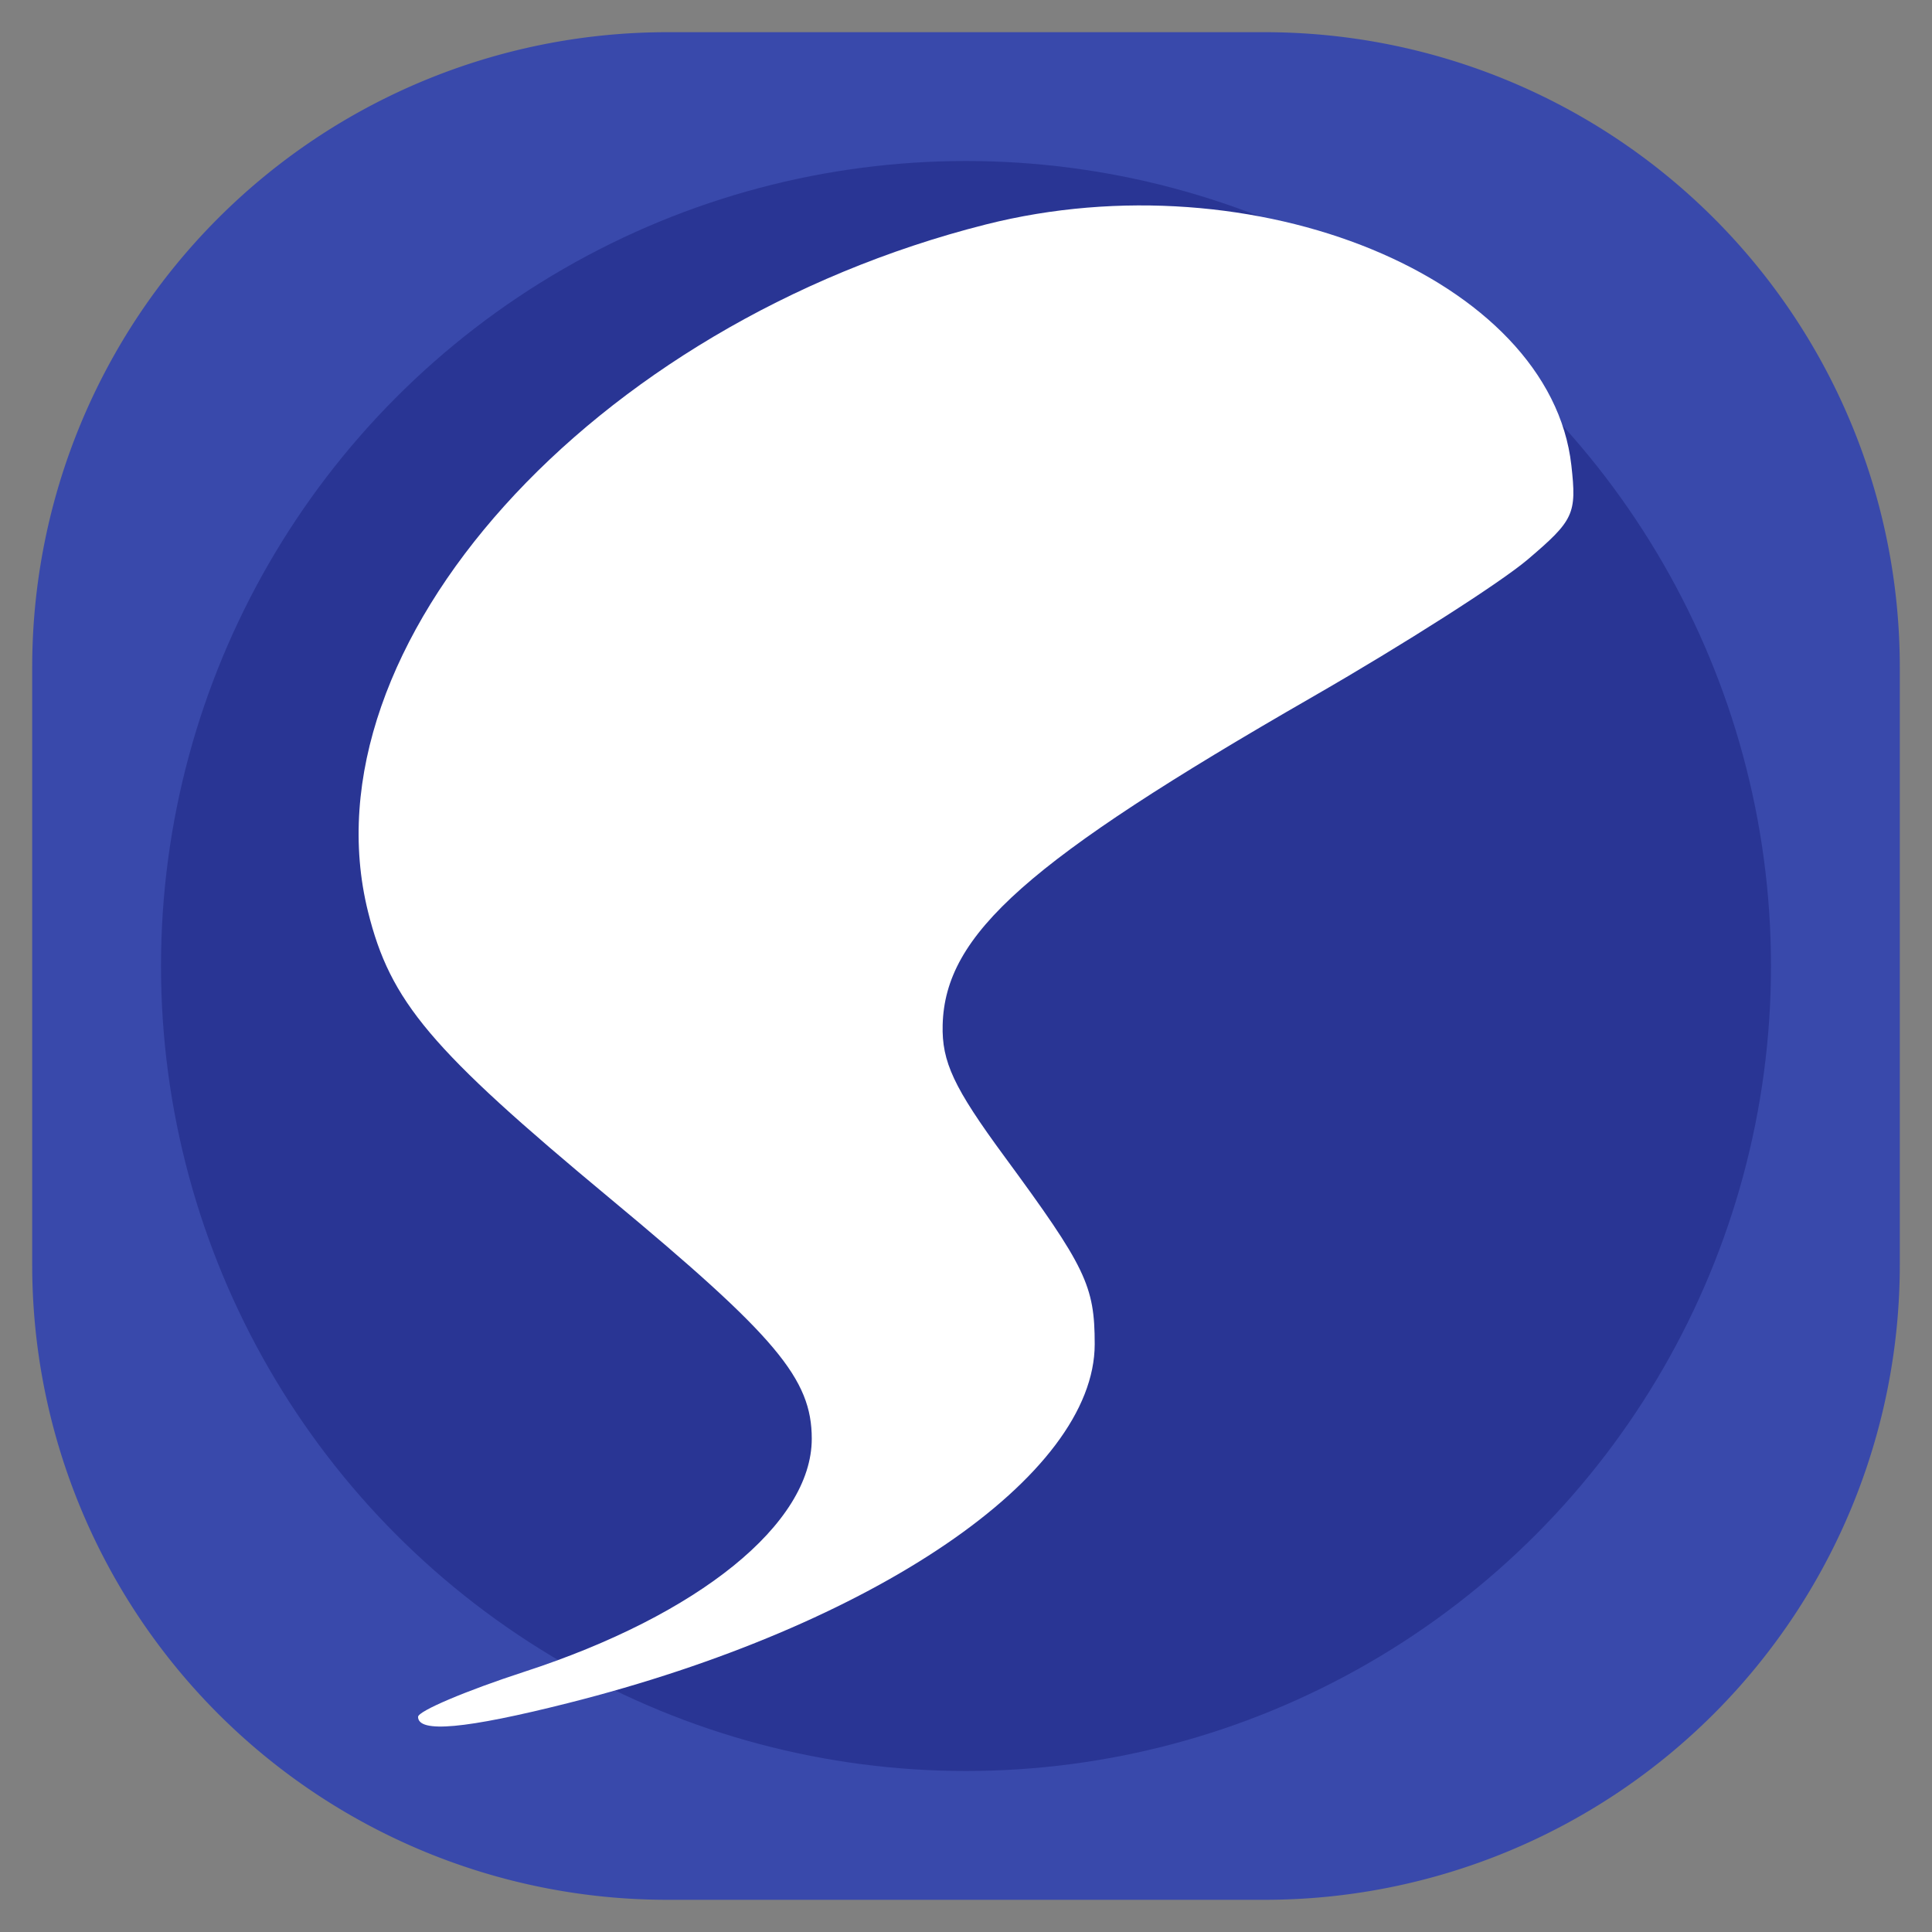 <?xml version="1.0" encoding="UTF-8" standalone="no"?>
<svg
   xmlns:dc="http://purl.org/dc/elements/1.1/"
   xmlns:cc="http://creativecommons.org/ns#"
   xmlns:rdf="http://www.w3.org/1999/02/22-rdf-syntax-ns#"
   xmlns:svg="http://www.w3.org/2000/svg"
   xmlns="http://www.w3.org/2000/svg"
   xmlns:sodipodi="http://sodipodi.sourceforge.net/DTD/sodipodi-0.dtd"
   xmlns:inkscape="http://www.inkscape.org/namespaces/inkscape"
   width="60mm"
   height="60mm"
   viewBox="0 0 60 60"
   version="1.1"
   id="svg947"
   inkscape:version="1.0.2 (394de47547, 2021-03-26)"
   sodipodi:docname="logo_middle.svg"
   inkscape:export-filename="/home/jkulvich/Projects/My/COTLTracker/assets/logo_small.png"
   inkscape:export-xdpi="13.546667"
   inkscape:export-ydpi="13.546667">
  <rect x="0" y="0" width="60" height="60" fill="#808080" stroke="none"/>
  <defs
     id="defs941">
    <inkscape:path-effect
       effect="fillet_chamfer"
       id="path-effect837"
       is_visible="true"
       lpeversion="1"
       satellites_param="F,1,0,1,0,0.34,0,1 @ F,1,0,1,0,0.34,0,1 @ F,1,0,1,0,0.34,0,1 @ F,1,0,1,0,0.34,0,1"
       unit="mm"
       method="auto"
       mode="F"
       radius="34"
       chamfer_steps="1"
       flexible="true"
       use_knot_distance="true"
       apply_no_radius="true"
       apply_with_radius="true"
       only_selected="false"
       hide_knots="false" />
  </defs>
  <sodipodi:namedview
     id="base"
     pagecolor="#ffffff"
     bordercolor="#666666"
     borderopacity="1.0"
     inkscape:pageopacity="0.0"
     inkscape:pageshadow="2"
     inkscape:zoom="1.979899"
     inkscape:cx="69.968823"
     inkscape:cy="83.481964"
     inkscape:document-units="mm"
     inkscape:current-layer="layer1"
     inkscape:document-rotation="0"
     showgrid="false"
     inkscape:window-width="1328"
     inkscape:window-height="797"
     inkscape:window-x="459"
     inkscape:window-y="165"
     inkscape:window-maximized="0" />
  <g
     inkscape:label="Layer 1"
     inkscape:groupmode="layer"
     id="layer1">
    <path
       style="fill:#3949ab;fill-opacity:1;stroke-width:5;stroke-linejoin:round"
       id="rect835"
       width="58"
       height="58"
       x="1"
       y="1"
       inkscape:path-effect="#path-effect837"
       sodipodi:type="rect"
       d="M 20.72,1 H 39.28 A 19.72,19.72 45 0 1 59,20.72 V 39.28 A 19.72,19.72 135 0 1 39.28,59 H 20.72 A 19.72,19.72 45 0 1 1,39.28 V 20.72 A 19.72,19.72 135 0 1 20.72,1 Z" />
    <path
       style="fill:#000000;stroke-width:1"
       id="path853"
       d="" />
    <circle
       style="fill:#1a237e;fill-opacity:0.5;stroke-width:5;stroke-linejoin:round"
       id="path1563"
       cx="30"
       cy="30"
       r="25" />
    <path
       style="fill:#ffffff;fill-opacity:1;stroke-width:1"
       d="m 12.984,53.318 c 0,-0.179 1.483,-0.808 3.294,-1.398 5.43,-1.766 8.932,-4.604 8.932,-7.238 0,-1.861 -1.098,-3.169 -6.265,-7.463 -5.584,-4.641 -6.822,-6.108 -7.517,-8.91 -2.046,-8.241 6.946,-18.242 19.184,-21.337 8.35,-2.112 17.533,1.664 18.188,7.478 0.17,1.511 0.08,1.705 -1.356,2.926 -0.846,0.719 -3.858,2.642 -6.692,4.272 -8.846,5.09 -11.403,7.358 -11.477,10.181 -0.03,1.145 0.346,1.947 1.909,4.074 2.538,3.452 2.813,4.023 2.813,5.841 0,4.085 -6.848,8.751 -16.364,11.149 -3.179,0.801 -4.65,0.935 -4.65,0.424 z"
       id="path1610" />
  </g>
</svg>
